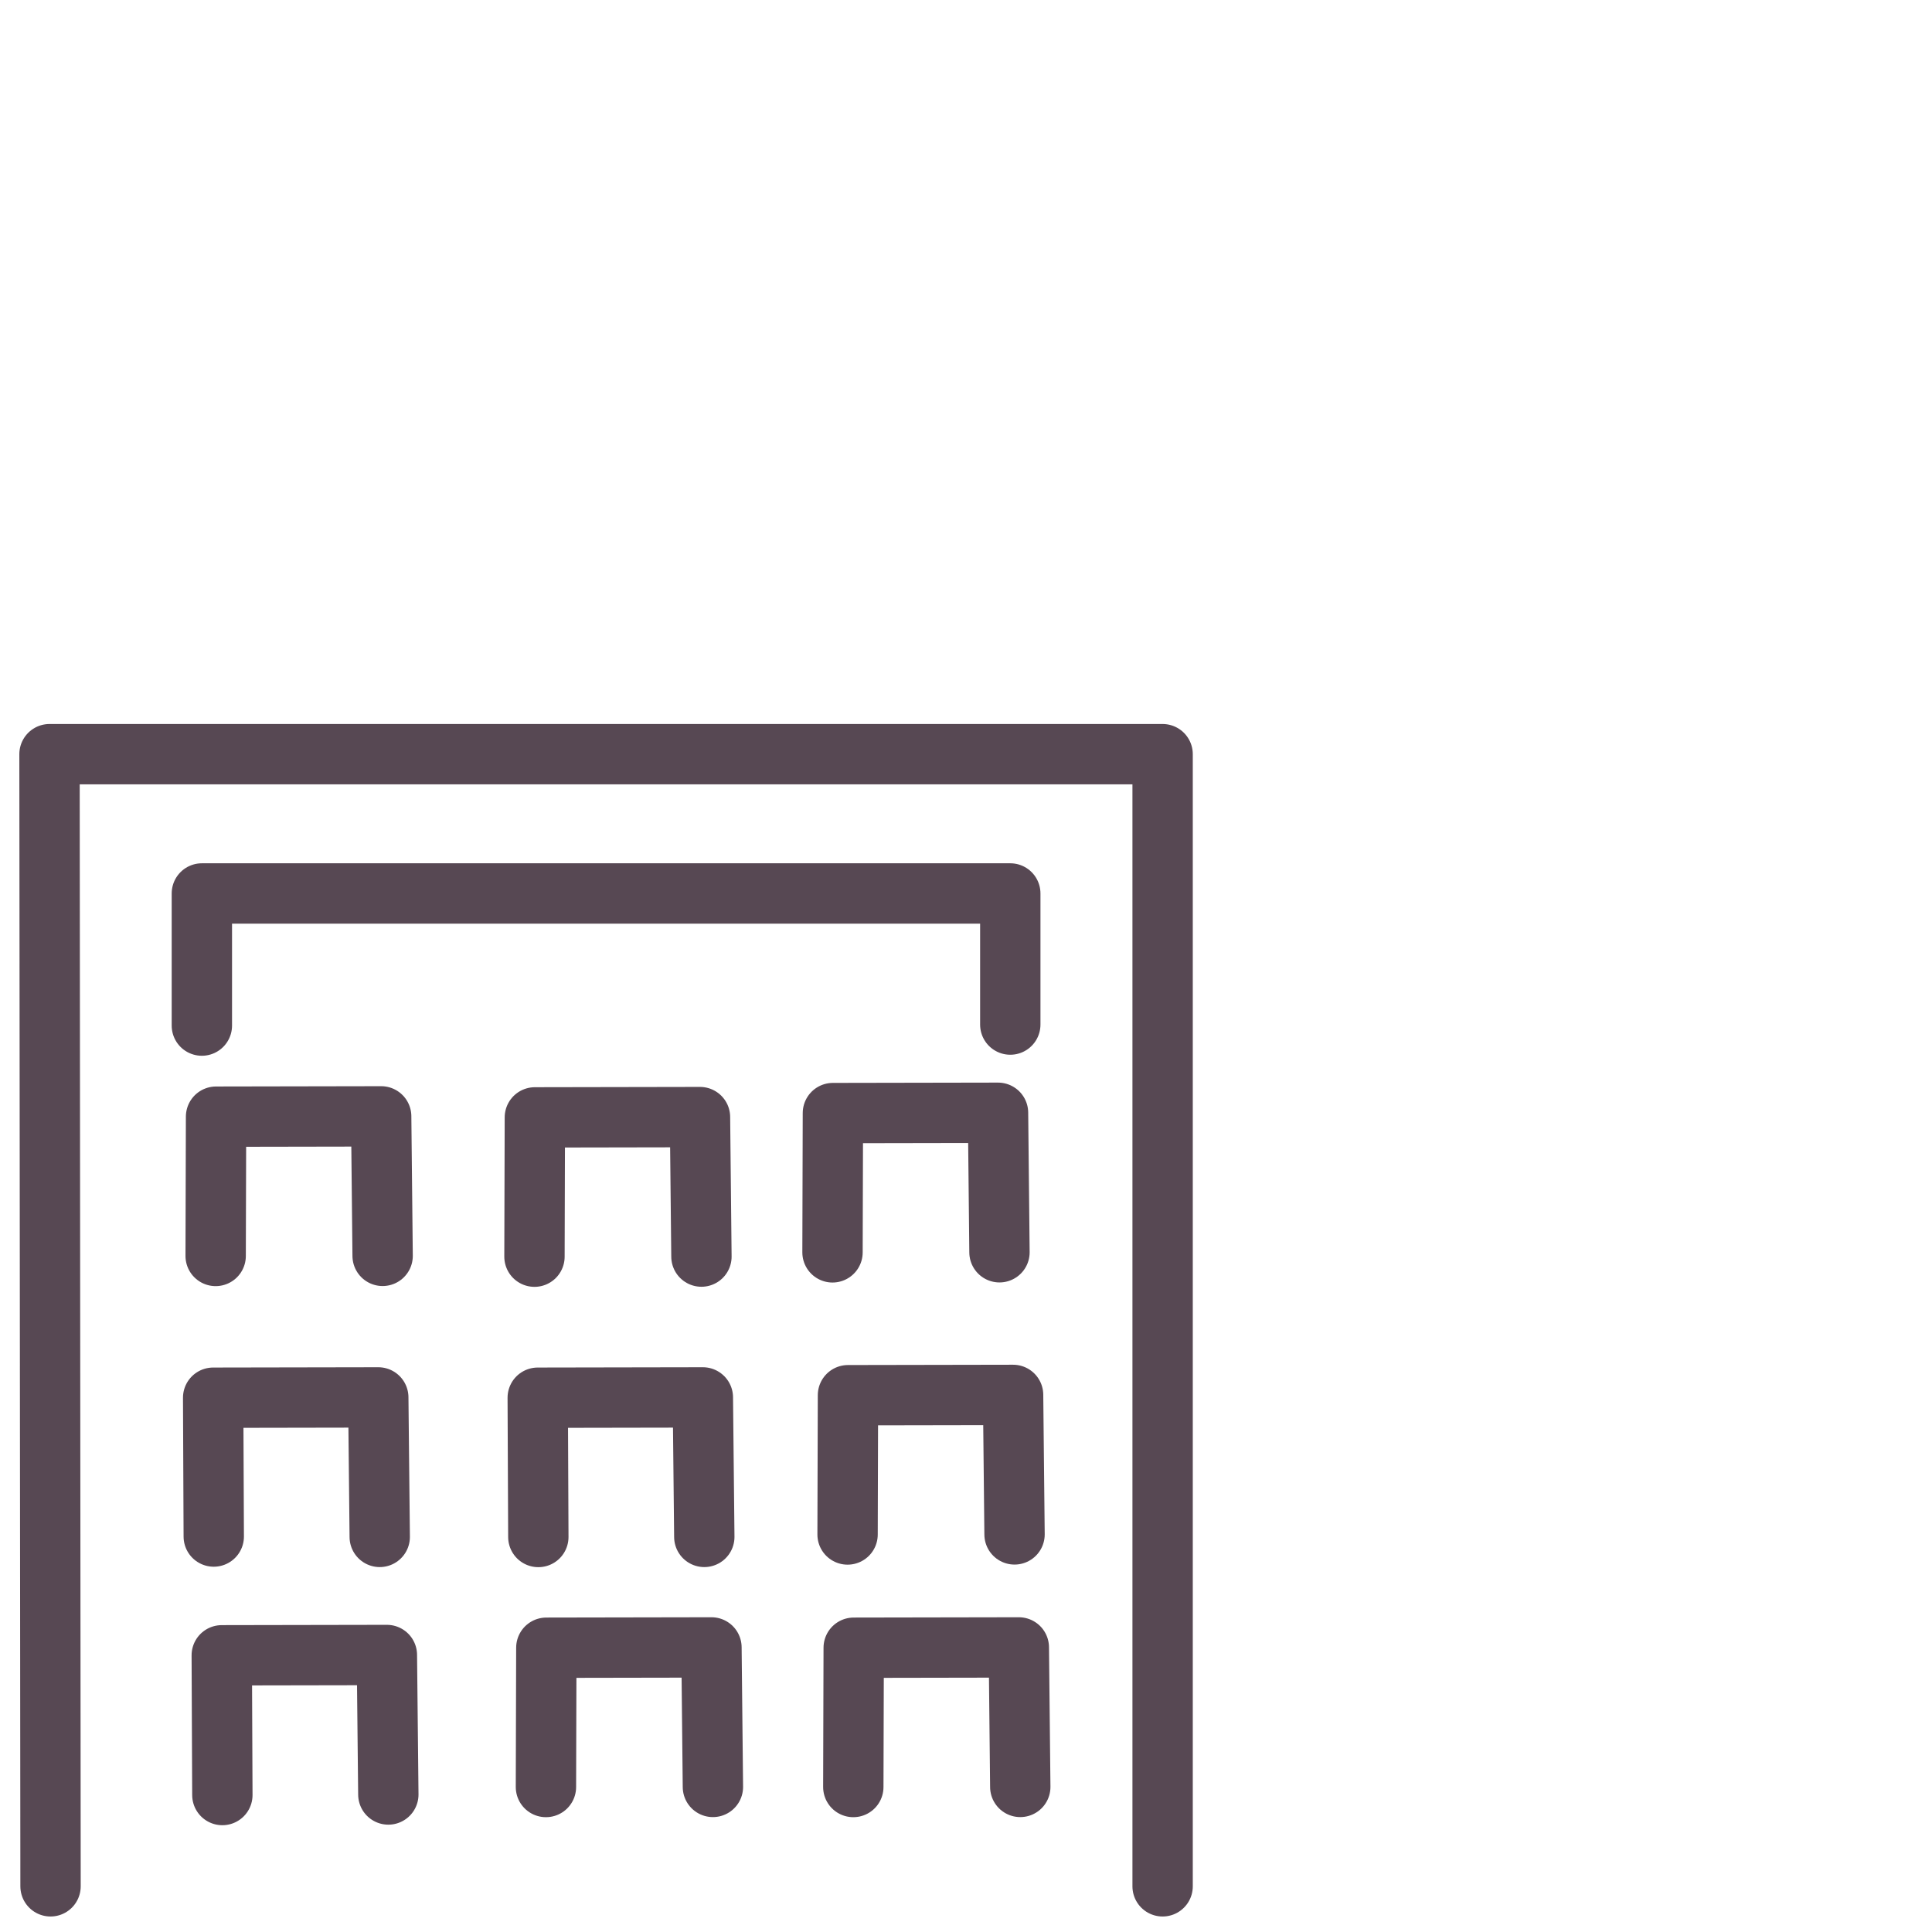 <?xml version="1.0" encoding="UTF-8" standalone="no"?>
<!-- Created with Inkscape (http://www.inkscape.org/) -->

<svg
   xmlns:dc="http://purl.org/dc/elements/1.1/"
   xmlns:cc="http://creativecommons.org/ns#"
   xmlns:rdf="http://www.w3.org/1999/02/22-rdf-syntax-ns#"
   xmlns:svg="http://www.w3.org/2000/svg"
   xmlns="http://www.w3.org/2000/svg"
   xmlns:sodipodi="http://sodipodi.sourceforge.net/DTD/sodipodi-0.dtd"
   xmlns:inkscape="http://www.inkscape.org/namespaces/inkscape"
   width="64"
   height="64"
   id="svg2"
   version="1.1"
   inkscape:version="0.91 r13725"
   sodipodi:docname="education.svg">
  <defs
     id="defs4" />
  <sodipodi:namedview
     id="base"
     pagecolor="#ffffff"
     bordercolor="#666666"
     borderopacity="1.0"
     inkscape:pageopacity="0.0"
     inkscape:pageshadow="2"
     inkscape:zoom="7.9195959"
     inkscape:cx="22.693922"
     inkscape:cy="27.096083"
     inkscape:document-units="px"
     inkscape:current-layer="layer1"
     showgrid="true"
     borderlayer="false"
     inkscape:window-width="1366"
     inkscape:window-height="746"
     inkscape:window-x="-8"
     inkscape:window-y="-8"
     inkscape:window-maximized="1"
     inkscape:snap-grids="false">
    <inkscape:grid
       type="xygrid"
       id="grid4146" />
    <sodipodi:guide
       position="0,0"
       orientation="0,64"
       id="guide4148" />
    <sodipodi:guide
       position="64,0"
       orientation="-64,0"
       id="guide4150" />
    <sodipodi:guide
       position="29.926,47.73"
       orientation="0,-64"
       id="guide4152" />
    <sodipodi:guide
       position="0,64"
       orientation="64,0"
       id="guide4154" />
  </sodipodi:namedview>
  <g
     inkscape:label="Layer 1"
     inkscape:groupmode="layer"
     id="layer1"
     transform="translate(0,-988.362)">
    <path
       style="fill:none;fill-rule:evenodd;stroke:#4b3b47;stroke-width:1.999;stroke-linecap:round;stroke-linejoin:round;stroke-miterlimit:4;stroke-dasharray:none;stroke-opacity:0.933"
       d="m 1.674,1050.849 -0.034,-37.504 36.873,0 0,37.504"
       id="path4140"
       inkscape:connector-curvature="0"
       sodipodi:nodetypes="cccc" />
    <path
       style="fill:none;fill-rule:evenodd;stroke:#4b3b47;stroke-width:1.999;stroke-linecap:round;stroke-linejoin:round;stroke-miterlimit:4;stroke-dasharray:none;stroke-opacity:0.933"
       d="m 6.687,1022.336 0,-4.377 26.78,0 0,4.343"
       id="path4142"
       inkscape:connector-curvature="0"
       sodipodi:nodetypes="cccc" />
    <path
       style="fill:none;fill-rule:evenodd;stroke:#4b3b47;stroke-width:1.999;stroke-linecap:round;stroke-linejoin:round;stroke-miterlimit:4;stroke-dasharray:none;stroke-opacity:0.933"
       d="m 7.144,1029.967 0.013,-4.614 5.47,-0.01 0.048,4.621"
       id="path4146"
       inkscape:connector-curvature="0"
       sodipodi:nodetypes="cccc" />
    <path
       style="fill:none;fill-rule:evenodd;stroke:#4b3b47;stroke-width:1.999;stroke-linecap:round;stroke-linejoin:round;stroke-miterlimit:4;stroke-dasharray:none;stroke-opacity:0.933"
       d="m 17.705,1029.991 0.013,-4.614 5.47,-0.01 0.048,4.621"
       id="path4146-1"
       inkscape:connector-curvature="0"
       sodipodi:nodetypes="cccc" />
    <path
       style="fill:none;fill-rule:evenodd;stroke:#4b3b47;stroke-width:1.999;stroke-linecap:round;stroke-linejoin:round;stroke-miterlimit:4;stroke-dasharray:none;stroke-opacity:0.933"
       d="m 7.081,1039.262 -0.02,-4.599 5.47,-0.01 0.048,4.621"
       id="path4146-9"
       inkscape:connector-curvature="0"
       sodipodi:nodetypes="cccc" />
    <path
       style="fill:none;fill-rule:evenodd;stroke:#4b3b47;stroke-width:1.999;stroke-linecap:round;stroke-linejoin:round;stroke-miterlimit:4;stroke-dasharray:none;stroke-opacity:0.933"
       d="m 17.833,1039.277 -0.02,-4.614 5.47,-0.01 0.048,4.621"
       id="path4146-8"
       inkscape:connector-curvature="0"
       sodipodi:nodetypes="cccc" />
    <path
       style="fill:none;fill-rule:evenodd;stroke:#4b3b47;stroke-width:1.999;stroke-linecap:round;stroke-linejoin:round;stroke-miterlimit:4;stroke-dasharray:none;stroke-opacity:0.933"
       d="m 27.578,1029.848 0.013,-4.614 5.47,-0.01 0.048,4.621"
       id="path4146-81"
       inkscape:connector-curvature="0"
       sodipodi:nodetypes="cccc" />
    <path
       style="fill:none;fill-rule:evenodd;stroke:#4b3b47;stroke-width:1.999;stroke-linecap:round;stroke-linejoin:round;stroke-miterlimit:4;stroke-dasharray:none;stroke-opacity:0.933"
       d="m 28.077,1039.194 0.013,-4.614 5.47,-0.01 0.048,4.621"
       id="path4146-84"
       inkscape:connector-curvature="0"
       sodipodi:nodetypes="cccc" />
    <path
       style="fill:none;fill-rule:evenodd;stroke:#4b3b47;stroke-width:1.999;stroke-linecap:round;stroke-linejoin:round;stroke-miterlimit:4;stroke-dasharray:none;stroke-opacity:0.933"
       d="m 7.366,1047.825 -0.02,-4.629 5.47,-0.01 0.048,4.621"
       id="path4146-2"
       inkscape:connector-curvature="0"
       sodipodi:nodetypes="cccc" />
    <path
       style="fill:none;fill-rule:evenodd;stroke:#4b3b47;stroke-width:1.999;stroke-linecap:round;stroke-linejoin:round;stroke-miterlimit:4;stroke-dasharray:none;stroke-opacity:0.933"
       d="m 18.085,1047.559 0.013,-4.614 5.47,-0.01 0.048,4.621"
       id="path4146-4"
       inkscape:connector-curvature="0"
       sodipodi:nodetypes="cccc" />
    <path
       style="fill:none;fill-rule:evenodd;stroke:#4b3b47;stroke-width:1.999;stroke-linecap:round;stroke-linejoin:round;stroke-miterlimit:4;stroke-dasharray:none;stroke-opacity:0.933"
       d="m 28.267,1047.559 0.013,-4.614 5.47,-0.01 0.048,4.621"
       id="path4146-3"
       inkscape:connector-curvature="0"
       sodipodi:nodetypes="cccc" />
  </g>
</svg>
